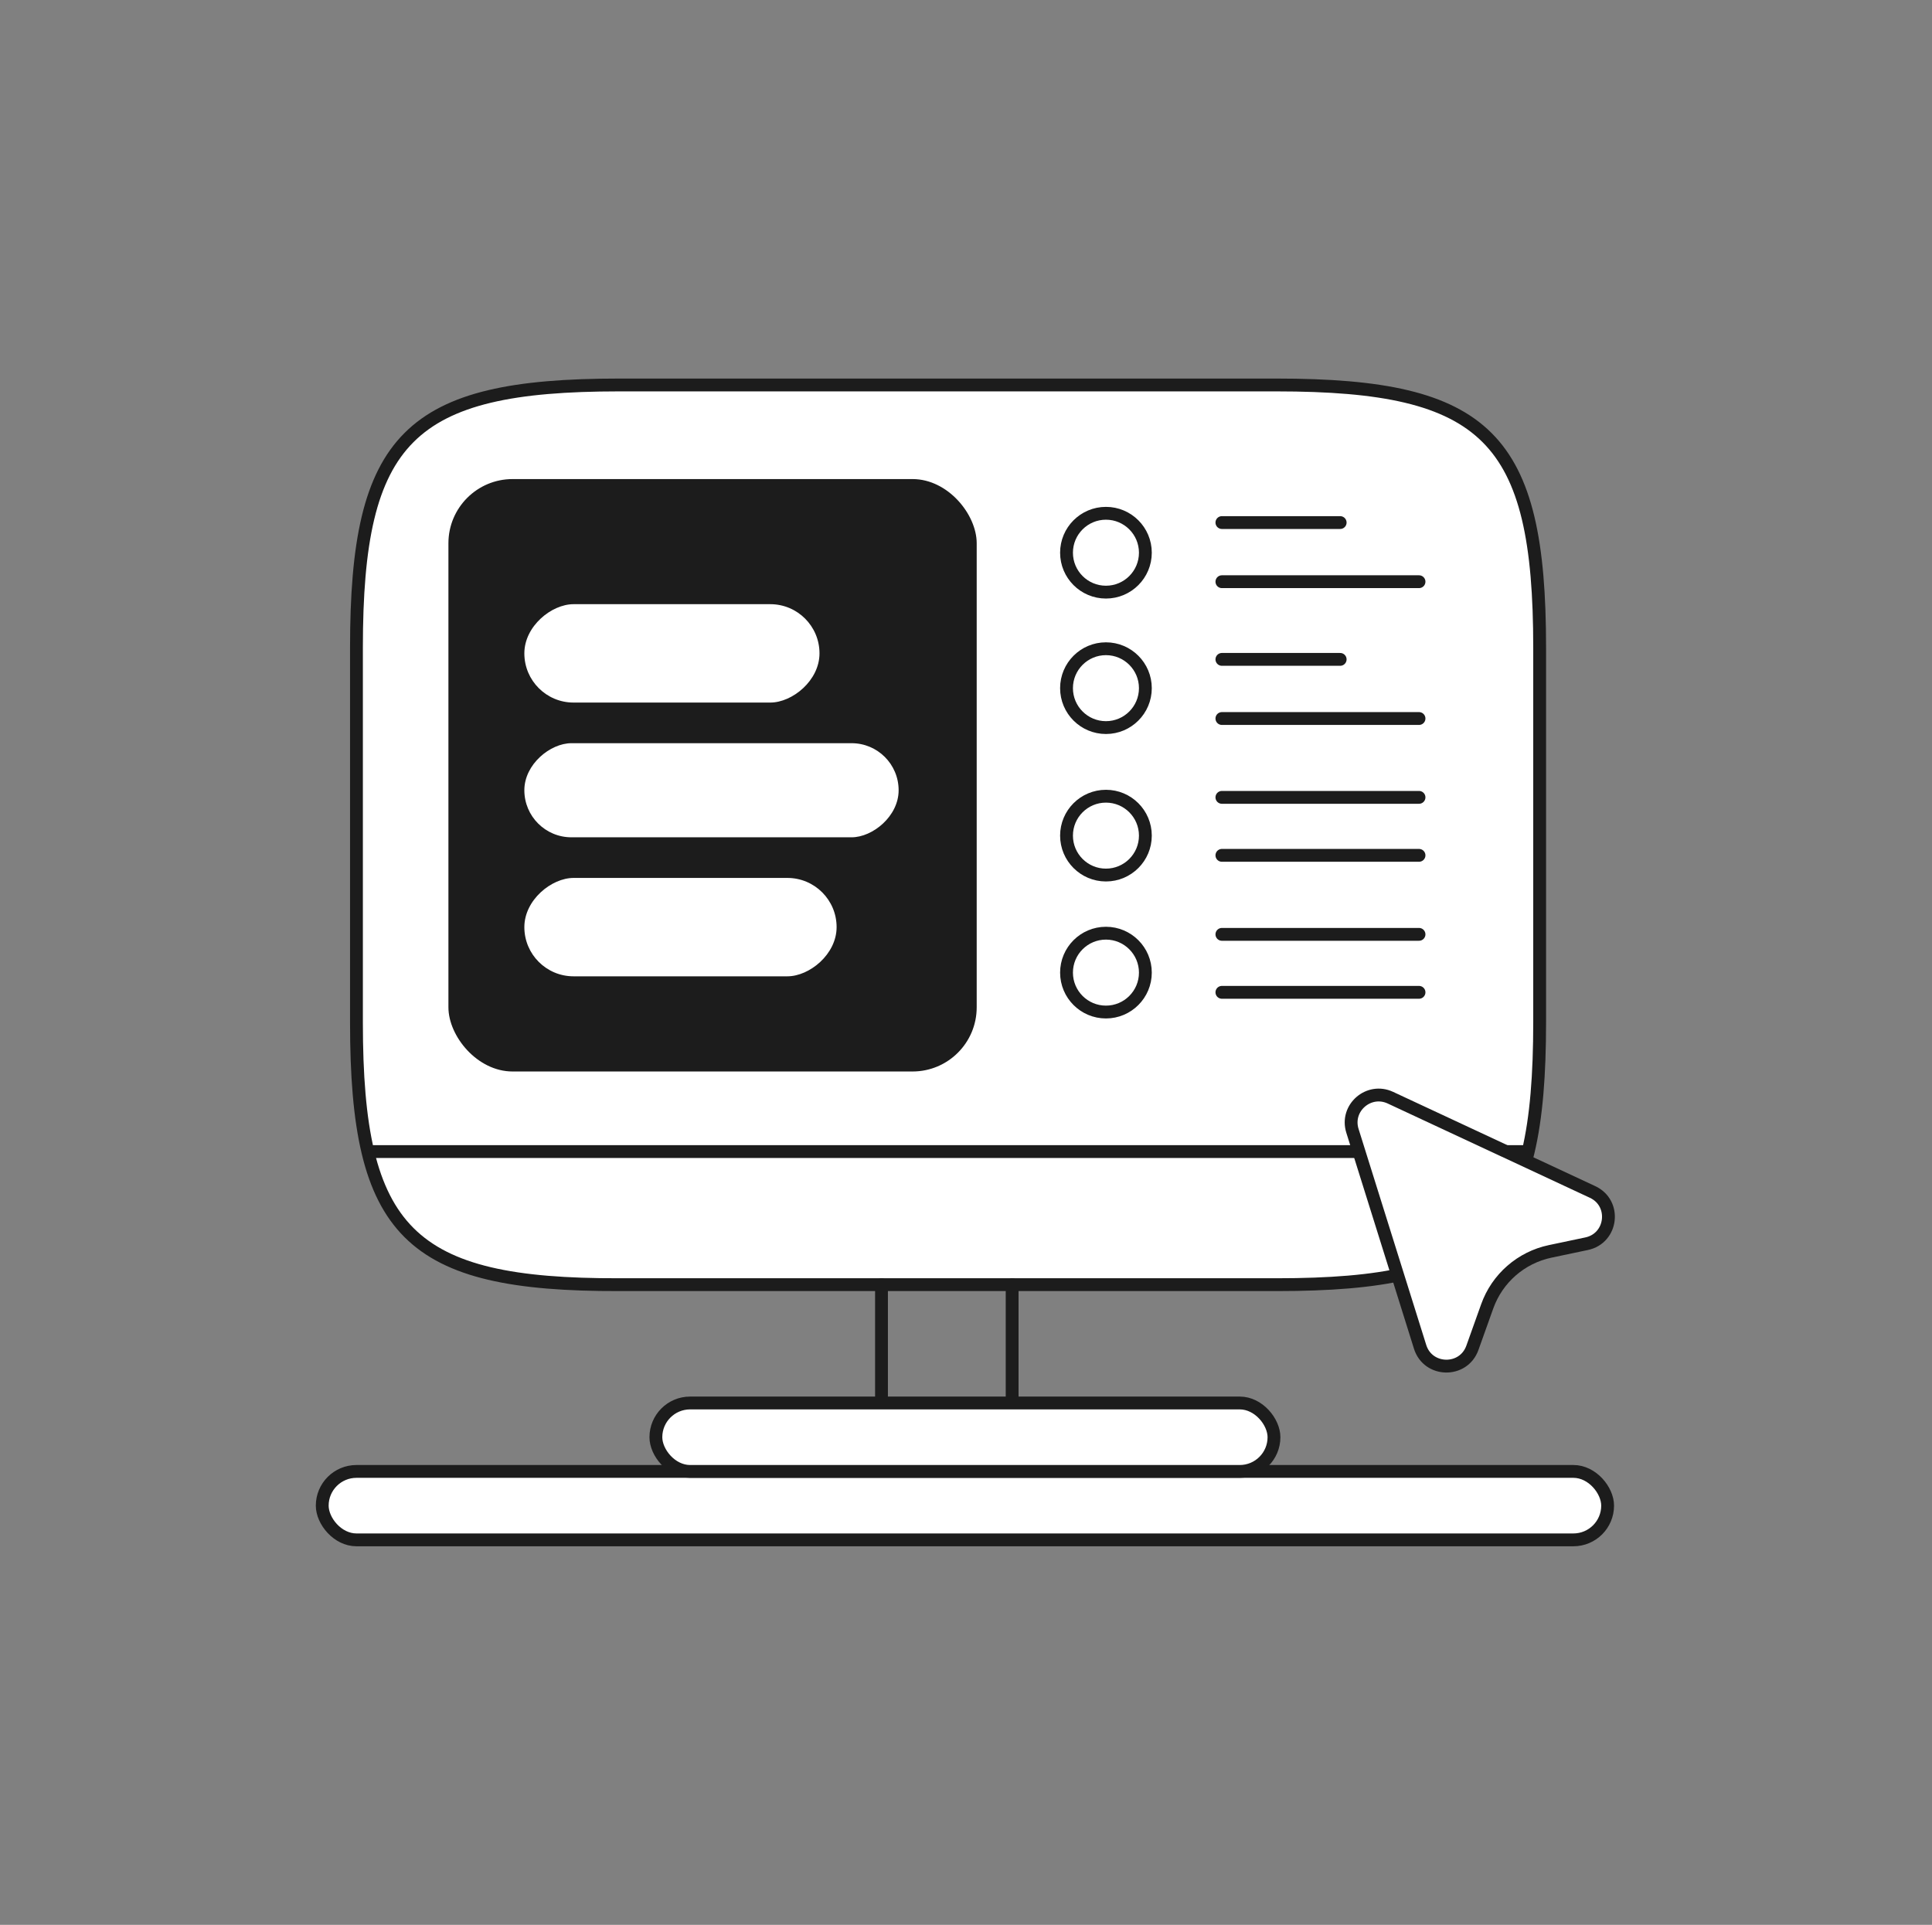 <svg width="271" height="270" viewBox="0 0 271 270" fill="none" xmlns="http://www.w3.org/2000/svg">
<rect x="0" y="0" width="271" height="270" fill="#808080" stroke="none"/>
<rect x="45.2" y="206.4" width="180.3" height="9.6" rx="4.8" fill="white" stroke="#1C1C1C" stroke-width="1.8"/>
<path d="M86.844 54H179.039C208.581 54 215.966 61.385 215.966 90.84V143.362C215.966 172.901 208.581 180.203 179.122 180.203H86.844C57.386 180.286 50 172.901 50 143.445V90.84C50 61.385 57.386 54 86.844 54Z" fill="white" stroke="#1C1C1C" stroke-width="1.8" stroke-linecap="round"/>
<path d="M123.647 180.203L123.647 196.8" stroke="#1C1C1C" stroke-width="1.8" stroke-linecap="round"/>
<path d="M141.973 180.203L141.973 196.8" stroke="#1C1C1C" stroke-width="1.8" stroke-linecap="round"/>
<path d="M52.42 161.532H213.546" stroke="#1C1C1C" stroke-width="1.8" stroke-linecap="round"/>
<rect x="92" y="196.8" width="86.7" height="9.6" rx="4.8" fill="white" stroke="#1C1C1C" stroke-width="1.8"/>
<path d="M171.395 73.301H187.984" stroke="#1C1C1C" stroke-width="1.8" stroke-linecap="round" stroke-linejoin="round"/>
<path d="M171.395 81.596H199.044" stroke="#1C1C1C" stroke-width="1.8" stroke-linecap="round" stroke-linejoin="round"/>
<path d="M171.395 92.493H187.984" stroke="#1C1C1C" stroke-width="1.8" stroke-linecap="round" stroke-linejoin="round"/>
<path d="M171.395 100.788H199.044" stroke="#1C1C1C" stroke-width="1.8" stroke-linecap="round" stroke-linejoin="round"/>
<path d="M199.044 119.981H171.395" stroke="#1C1C1C" stroke-width="1.8" stroke-linecap="round" stroke-linejoin="round"/>
<path d="M199.044 139.196H171.395" stroke="#1C1C1C" stroke-width="1.8" stroke-linecap="round" stroke-linejoin="round"/>
<path d="M199.044 111.848H171.395" stroke="#1C1C1C" stroke-width="1.8" stroke-linecap="round" stroke-linejoin="round"/>
<path d="M199.044 131.064H171.395" stroke="#1C1C1C" stroke-width="1.8" stroke-linecap="round" stroke-linejoin="round"/>
<path fill-rule="evenodd" clip-rule="evenodd" d="M155.13 122.745C158.184 122.745 160.66 120.27 160.66 117.215C160.66 114.161 158.184 111.686 155.13 111.686C152.076 111.686 149.6 114.161 149.6 117.215C149.6 120.27 152.076 122.745 155.13 122.745Z" stroke="#1C1C1C" stroke-width="1.8" stroke-linecap="round" stroke-linejoin="round"/>
<path fill-rule="evenodd" clip-rule="evenodd" d="M155.13 102.06C158.184 102.06 160.66 99.584 160.66 96.53C160.66 93.476 158.184 91 155.13 91C152.076 91 149.6 93.476 149.6 96.53C149.6 99.584 152.076 102.06 155.13 102.06Z" stroke="#1C1C1C" stroke-width="1.8" stroke-linecap="round" stroke-linejoin="round"/>
<path fill-rule="evenodd" clip-rule="evenodd" d="M155.13 83.06C158.184 83.06 160.66 80.584 160.66 77.53C160.66 74.476 158.184 72 155.13 72C152.076 72 149.6 74.476 149.6 77.53C149.6 80.584 152.076 83.06 155.13 83.06Z" stroke="#1C1C1C" stroke-width="1.8" stroke-linecap="round" stroke-linejoin="round"/>
<path fill-rule="evenodd" clip-rule="evenodd" d="M155.13 141.961C158.184 141.961 160.66 139.485 160.66 136.431C160.66 133.377 158.184 130.901 155.13 130.901C152.076 130.901 149.6 133.377 149.6 136.431C149.6 139.485 152.076 141.961 155.13 141.961Z" stroke="#1C1C1C" stroke-width="1.8" stroke-linecap="round" stroke-linejoin="round"/>
<rect x="62.9" y="67.2" width="74.1" height="83.1" rx="9" fill="#1C1C1C"/>
<rect x="114.95" y="84.75" width="13.8" height="41.4" rx="6.9" transform="rotate(90 114.95 84.75)" fill="white"/>
<rect x="126.05" y="104.25" width="13.2" height="52.5" rx="6.6" transform="rotate(90 126.05 104.25)" fill="white"/>
<rect x="117.35" y="123.15" width="13.8" height="43.8" rx="6.9" transform="rotate(90 117.35 123.15)" fill="white"/>
<path fill-rule="evenodd" clip-rule="evenodd" d="M199.197 188.926L189.704 158.617C188.703 155.42 191.986 152.557 195.03 153.975L223.387 167.199C226.748 168.765 226.179 173.698 222.548 174.46L217.44 175.535C213.358 176.394 210.014 179.312 208.611 183.241L206.53 189.066C205.28 192.554 200.306 192.455 199.197 188.926Z" fill="white" stroke="#1C1C1C" stroke-width="1.8"/>
</svg>
